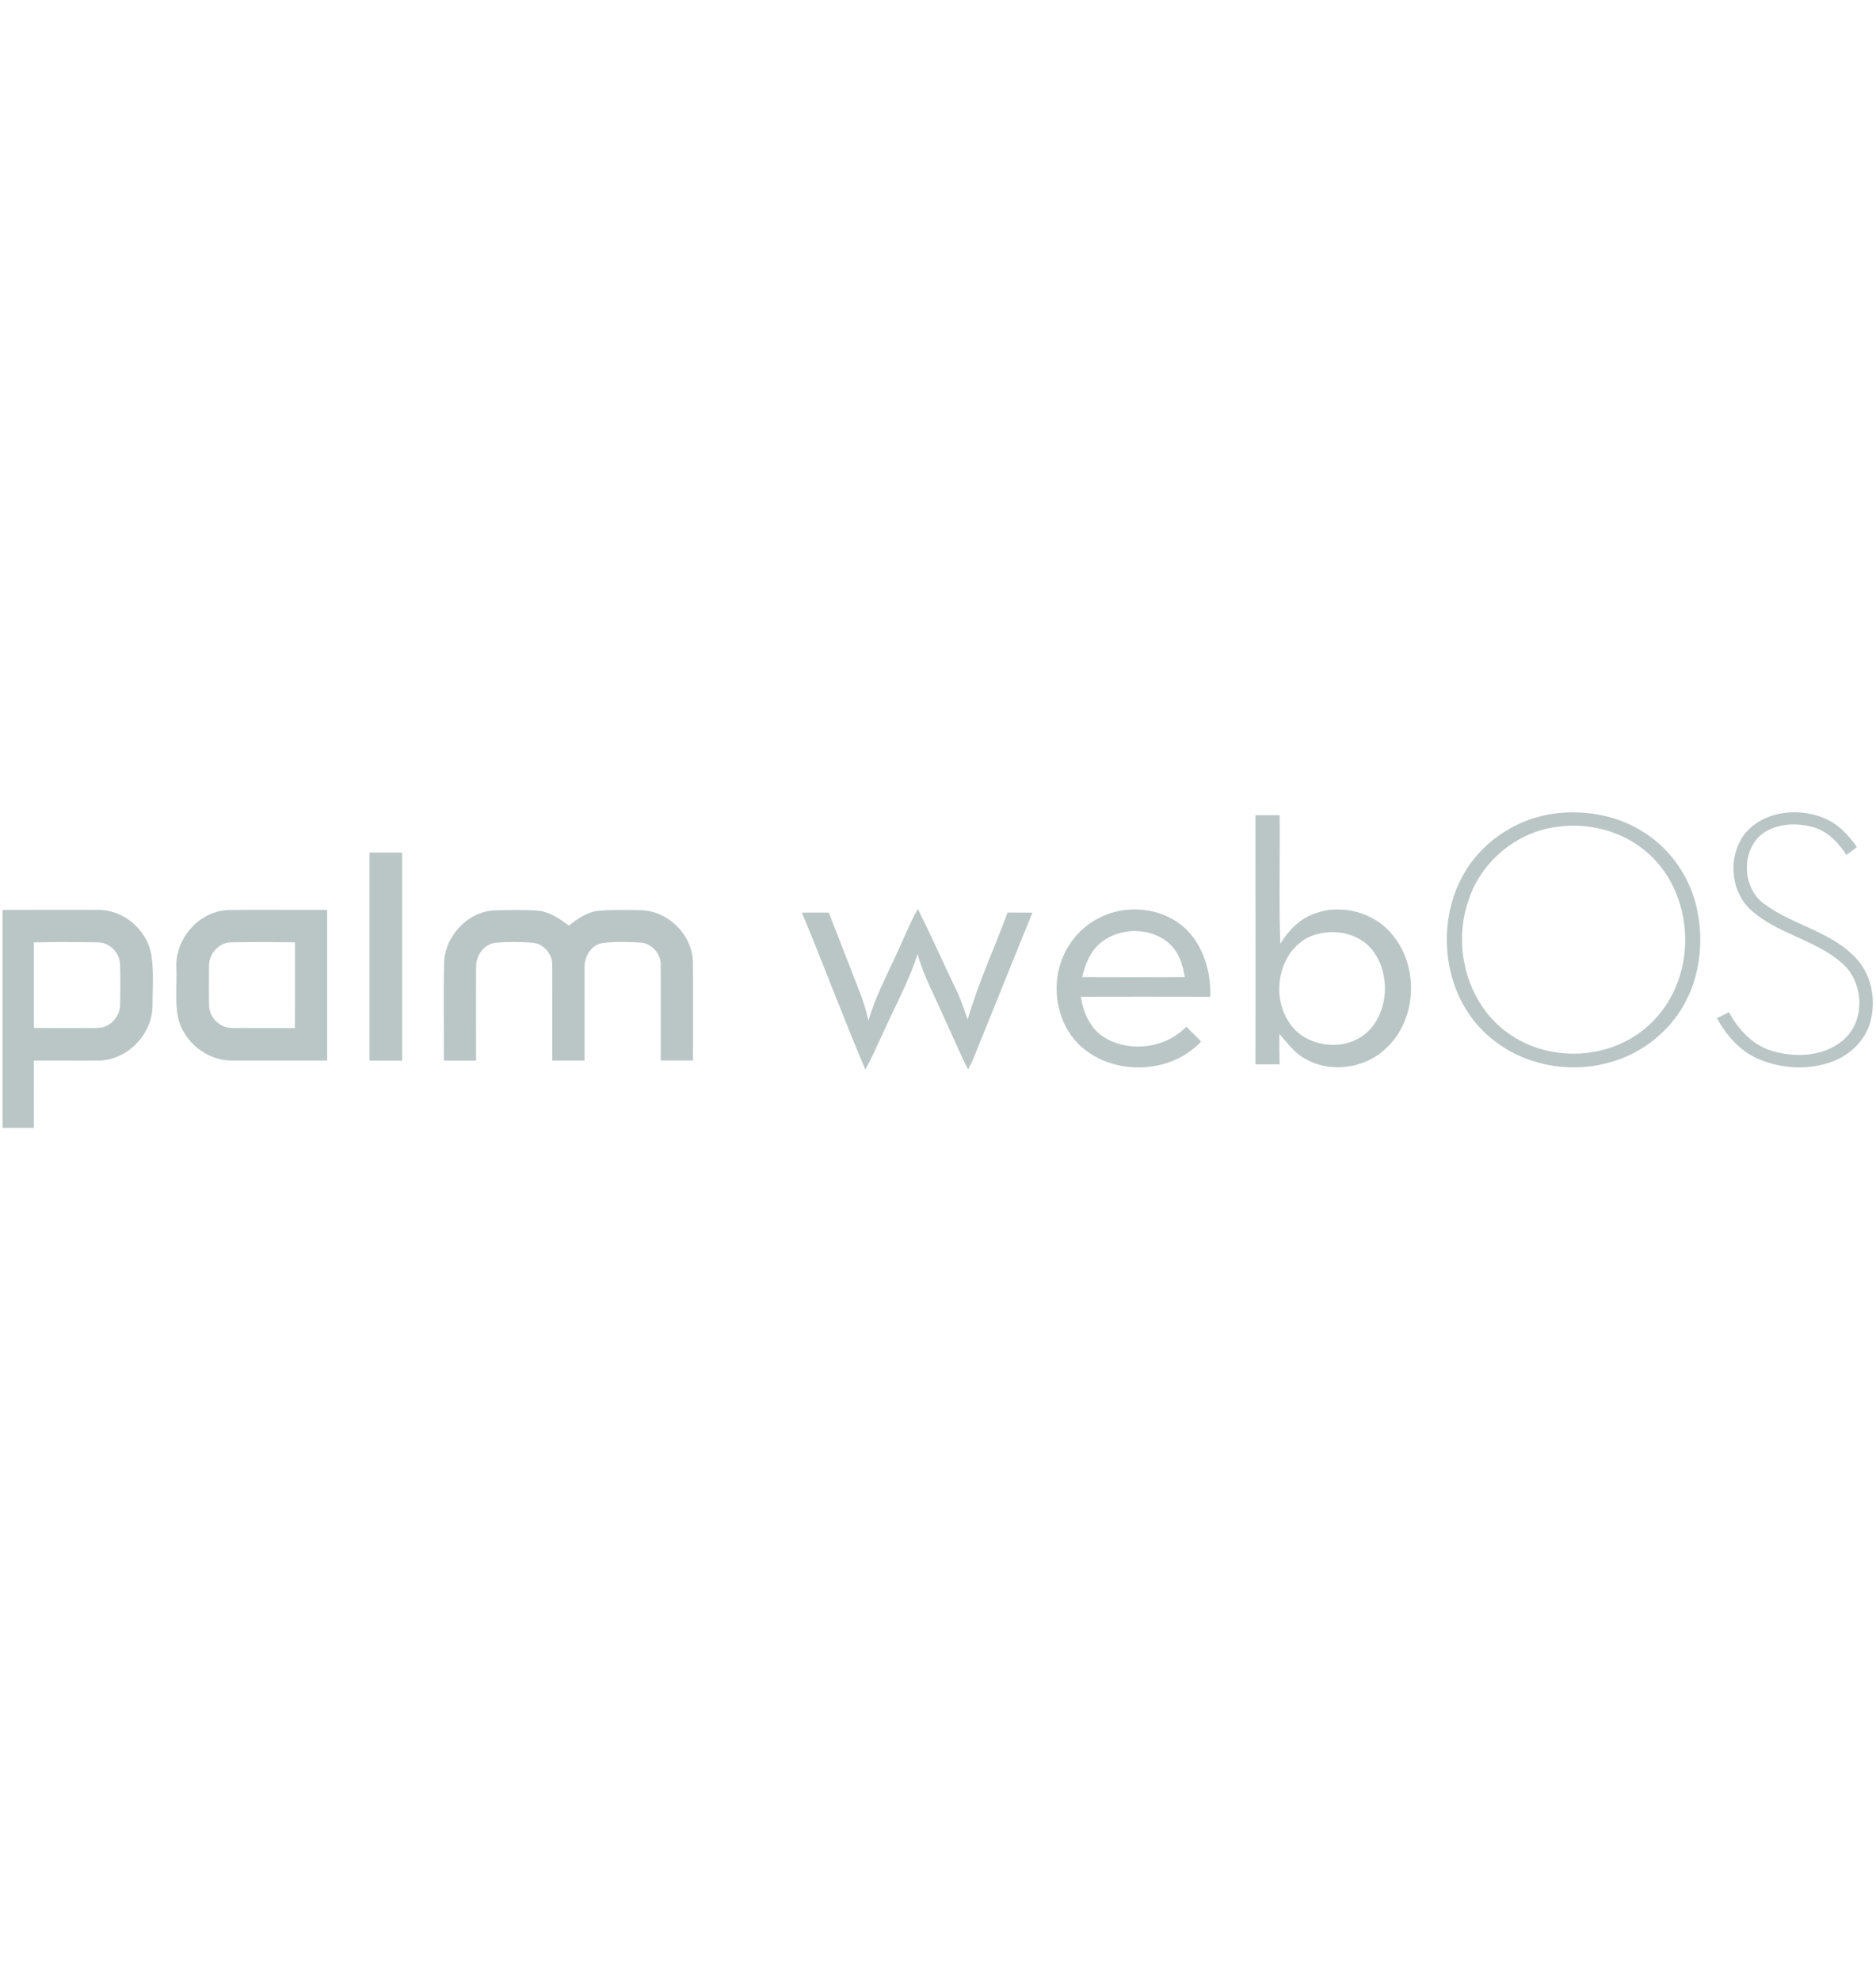 <?xml version="1.0" encoding="UTF-8" standalone="no"?>
<!-- Created with Inkscape (http://www.inkscape.org/) -->

<svg
   xmlns:dc="http://purl.org/dc/elements/1.1/"
   xmlns:cc="http://creativecommons.org/ns#"
   xmlns:rdf="http://www.w3.org/1999/02/22-rdf-syntax-ns#"
   xmlns:svg="http://www.w3.org/2000/svg"
   xmlns="http://www.w3.org/2000/svg"
   xmlns:sodipodi="http://sodipodi.sourceforge.net/DTD/sodipodi-0.dtd"
   xmlns:inkscape="http://www.inkscape.org/namespaces/inkscape"
   version="1.1"
   width="36"
   height="38"
   viewBox="0 0 28.8 30.4"
   id="svg2"
   inkscape:version="0.48.4 r9939"
   sodipodi:docname="wo.svg">
  <sodipodi:namedview
     pagecolor="#ffffff"
     bordercolor="#666666"
     borderopacity="1"
     objecttolerance="10"
     gridtolerance="10"
     guidetolerance="10"
     inkscape:pageopacity="0"
     inkscape:pageshadow="2"
     inkscape:window-width="1600"
     inkscape:window-height="900"
     id="namedview5423"
     showgrid="false"
     inkscape:zoom="9.1200581"
     inkscape:cx="50.6091"
     inkscape:cy="16.453058"
     inkscape:window-x="0"
     inkscape:window-y="0"
     inkscape:window-maximized="1"
     inkscape:current-layer="svg2" />
  <defs
     id="defs36" />
  <path
     d="m 19.273,12.51 c 0.002,1.274 0.002,2.549 0.001,3.824 0.123,0 0.247,-4.5e-4 0.371,0 -0.004,-0.156 -0.007,-0.311 -0.004,-0.467 0.119,0.132 0.223,0.285 0.381,0.373 0.393,0.237 0.934,0.163 1.26,-0.156 0.464,-0.432 0.505,-1.222 0.114,-1.714 -0.277,-0.364 -0.8,-0.512 -1.226,-0.345 -0.225,0.079 -0.39,0.26 -0.515,0.456 -0.022,-0.656 -0.004,-1.314 -0.009,-1.97 -0.124,-4.5e-4 -0.249,-4.5e-4 -0.372,0 z m 1.17,1.795 c 0.243,-0.003 0.489,0.092 0.637,0.29 0.261,0.354 0.241,0.9 -0.065,1.221 -0.346,0.352 -1.018,0.268 -1.252,-0.171 -0.284,-0.47 -0.067,-1.221 0.515,-1.322 0.054,-0.011 0.109,-0.017 0.165,-0.018 z"
     id="path6"
     style="fill:#bac6c6;fill-opacity:1"
     inkscape:connector-curvature="0" />
  <path
     d="m 24.15,12.466 c -0.125,1.7e-4 -0.249,0.011 -0.371,0.032 -0.549,0.099 -1.052,0.446 -1.321,0.938 -0.432,0.782 -0.294,1.861 0.387,2.458 0.477,0.425 1.167,0.581 1.784,0.431 0.506,-0.113 0.96,-0.443 1.216,-0.894 0.25,-0.435 0.311,-0.964 0.213,-1.452 -0.099,-0.499 -0.407,-0.954 -0.843,-1.219 -0.318,-0.2 -0.692,-0.293 -1.065,-0.292 z m -0.048,0.206 c 0.44,-0.014 0.887,0.137 1.213,0.435 0.565,0.513 0.706,1.399 0.391,2.083 -0.159,0.358 -0.452,0.657 -0.809,0.819 -0.534,0.249 -1.195,0.21 -1.687,-0.115 -0.668,-0.427 -0.921,-1.331 -0.67,-2.065 0.189,-0.603 0.746,-1.069 1.375,-1.141 0.062,-0.009 0.125,-0.015 0.188,-0.017 z"
     id="path8"
     style="fill:#bac6c6;fill-opacity:1"
     inkscape:connector-curvature="0" />
  <path
     d="m 26.724,12.887 c 0.251,-0.424 0.837,-0.512 1.266,-0.337 0.22,0.085 0.385,0.261 0.517,0.45 -0.054,0.04 -0.108,0.08 -0.161,0.12 -0.121,-0.184 -0.28,-0.357 -0.498,-0.422 -0.243,-0.071 -0.526,-0.067 -0.748,0.067 -0.373,0.232 -0.371,0.845 -0.025,1.1 0.431,0.327 1.007,0.42 1.393,0.814 0.263,0.258 0.34,0.661 0.244,1.009 -0.079,0.276 -0.302,0.496 -0.567,0.598 -0.37,0.142 -0.795,0.121 -1.156,-0.037 -0.279,-0.122 -0.488,-0.36 -0.63,-0.624 0.061,-0.031 0.122,-0.061 0.183,-0.092 0.142,0.263 0.36,0.501 0.652,0.592 0.367,0.113 0.812,0.092 1.112,-0.171 0.337,-0.298 0.307,-0.886 -0.028,-1.173 -0.409,-0.363 -0.989,-0.445 -1.394,-0.812 -0.297,-0.264 -0.354,-0.742 -0.158,-1.082 z"
     id="path10"
     style="fill:#bac6c6;fill-opacity:1"
     inkscape:connector-curvature="0" />
  <path
     d="m 5.673,13.084 c 0.166,-4.51e-4 0.333,-4.51e-4 0.5,0 0,1.064 0,2.129 -4.507e-4,3.193 -0.166,0 -0.333,0 -0.5,0 0,-1.065 0,-2.129 0,-3.193 z"
     id="path14"
     style="fill:#bac6c6;fill-opacity:1"
     inkscape:connector-curvature="0" />
  <path
     d="m 0.768,13.963 c -0.243,2.25e-4 -0.486,0.001 -0.729,0.001 -4.4965e-4,1.115 0,2.23 0,3.346 l 0.48,0 c 4.5044e-4,-0.344 -0.002,-0.688 0.001,-1.033 0.34,-0.004 0.681,0.003 1.021,-0.002 0.421,-0.021 0.78,-0.39 0.8,-0.81 -4.499e-4,-0.271 0.025,-0.548 -0.018,-0.817 -0.07,-0.384 -0.434,-0.695 -0.828,-0.684 -0.243,-0.002 -0.485,-0.001 -0.728,-0.001 z m 0.237,0.494 c 0.162,-1.7e-4 0.323,0.002 0.485,0.004 0.184,-0.005 0.342,0.151 0.353,0.331 0.007,0.21 0.004,0.421 0.001,0.631 -0.003,0.184 -0.161,0.353 -0.348,0.353 -0.325,0.003 -0.65,0.001 -0.975,-0.001 -0.004,-0.437 -4.4954e-4,-0.874 -0.002,-1.312 0.162,-0.004 0.324,-0.007 0.486,-0.007 z"
     id="path16"
     style="fill:#bac6c6;fill-opacity:1"
     inkscape:connector-curvature="0" />
  <path
     d="m 3.896,13.963 c -0.125,4.02e-4 -0.25,0.002 -0.375,0.003 -0.451,0.003 -0.827,0.427 -0.814,0.871 0.012,0.258 -0.025,0.52 0.026,0.774 0.081,0.378 0.445,0.668 0.83,0.665 0.487,0 0.973,0 1.46,0 4.505e-4,-0.77 4.505e-4,-1.541 0,-2.312 -0.376,0.001 -0.752,-0.002 -1.127,-0.001 z m 0.15,0.494 c 0.16,3.37e-4 0.322,0.003 0.483,0.004 -4.504e-4,0.439 0.002,0.877 -0.002,1.316 -0.323,-4.5e-4 -0.645,0.002 -0.967,-0.001 -0.186,9.05e-4 -0.352,-0.168 -0.351,-0.353 -0.003,-0.197 -9.058e-4,-0.395 0,-0.592 -0.008,-0.194 0.159,-0.379 0.358,-0.37 0.16,-0.003 0.32,-0.005 0.48,-0.004 z"
     id="path18"
     style="fill:#bac6c6;fill-opacity:1"
     inkscape:connector-curvature="0" />
  <path
     d="m 6.817,14.77 c 0.018,-0.415 0.378,-0.795 0.8,-0.8 0.209,-0.005 0.418,-0.01 0.626,0.004 0.187,0.012 0.345,0.123 0.49,0.231 0.133,-0.104 0.278,-0.208 0.451,-0.227 0.209,-0.02 0.421,-0.012 0.631,-0.01 0.435,-0.006 0.83,0.387 0.823,0.823 0.004,0.495 0,0.99 0.001,1.484 -0.165,4.49e-4 -0.33,4.49e-4 -0.495,0 -0.002,-0.481 0.002,-0.961 -0.001,-1.441 0.018,-0.184 -0.137,-0.366 -0.323,-0.37 -0.192,-0.009 -0.387,-0.018 -0.577,0.009 -0.165,0.032 -0.268,0.199 -0.269,0.36 -0.003,0.481 0,0.962 -9.056e-4,1.443 -0.165,4.49e-4 -0.33,4.49e-4 -0.495,0 -0.001,-0.48 0.002,-0.961 -0.001,-1.441 0.019,-0.184 -0.135,-0.365 -0.321,-0.37 -0.179,-0.011 -0.359,-0.014 -0.537,0.002 -0.183,0.013 -0.311,0.191 -0.31,0.366 -0.003,0.481 4.497e-4,0.962 -9.056e-4,1.444 -0.165,4.5e-4 -0.33,4.5e-4 -0.495,0 0.004,-0.502 -0.008,-1.004 0.005,-1.506 z"
     id="path20"
     style="fill:#bac6c6;fill-opacity:1"
     inkscape:connector-curvature="0" />
  <path
     d="m 13.862,14.423 c 0.074,-0.159 0.139,-0.323 0.229,-0.474 0.205,0.411 0.391,0.831 0.59,1.244 0.072,0.145 0.119,0.301 0.175,0.452 0.162,-0.561 0.41,-1.093 0.612,-1.641 0.127,9.05e-4 0.255,0.001 0.382,0.002 -0.277,0.675 -0.546,1.353 -0.822,2.028 -0.05,0.128 -0.097,0.258 -0.167,0.377 -0.134,-0.264 -0.247,-0.538 -0.373,-0.806 -0.138,-0.319 -0.309,-0.627 -0.401,-0.964 -0.136,0.427 -0.357,0.818 -0.537,1.227 -0.09,0.181 -0.163,0.37 -0.267,0.544 -0.337,-0.797 -0.641,-1.608 -0.972,-2.407 0.137,4.49e-4 0.274,4.49e-4 0.411,-9.06e-4 0.162,0.407 0.318,0.817 0.478,1.226 0.057,0.139 0.098,0.285 0.132,0.432 0.128,-0.432 0.352,-0.827 0.53,-1.239 z"
     id="path22"
     style="fill:#bac6c6;fill-opacity:1"
     inkscape:connector-curvature="0" />
  <path
     d="m 17.374,13.957 c -0.19,0.007 -0.378,0.059 -0.543,0.152 -0.278,0.154 -0.485,0.426 -0.567,0.732 -0.11,0.408 -0.009,0.877 0.291,1.18 0.499,0.495 1.407,0.478 1.885,-0.038 -0.076,-0.075 -0.153,-0.151 -0.228,-0.227 -0.315,0.329 -0.859,0.402 -1.25,0.17 -0.222,-0.13 -0.331,-0.384 -0.369,-0.629 0.662,-0.003 1.325,-9.04e-4 1.987,0 0.015,-0.432 -0.139,-0.901 -0.512,-1.15 -0.204,-0.136 -0.45,-0.199 -0.694,-0.19 z m 0.035,0.331 c 0.232,-0.003 0.464,0.083 0.611,0.267 0.102,0.125 0.141,0.285 0.169,0.44 -0.525,0.002 -1.05,0.003 -1.575,0 0.045,-0.202 0.128,-0.406 0.296,-0.537 0.14,-0.11 0.319,-0.167 0.499,-0.17 z"
     id="path24"
     style="fill:#bac6c6;fill-opacity:1"
     inkscape:connector-curvature="0" />
</svg>
